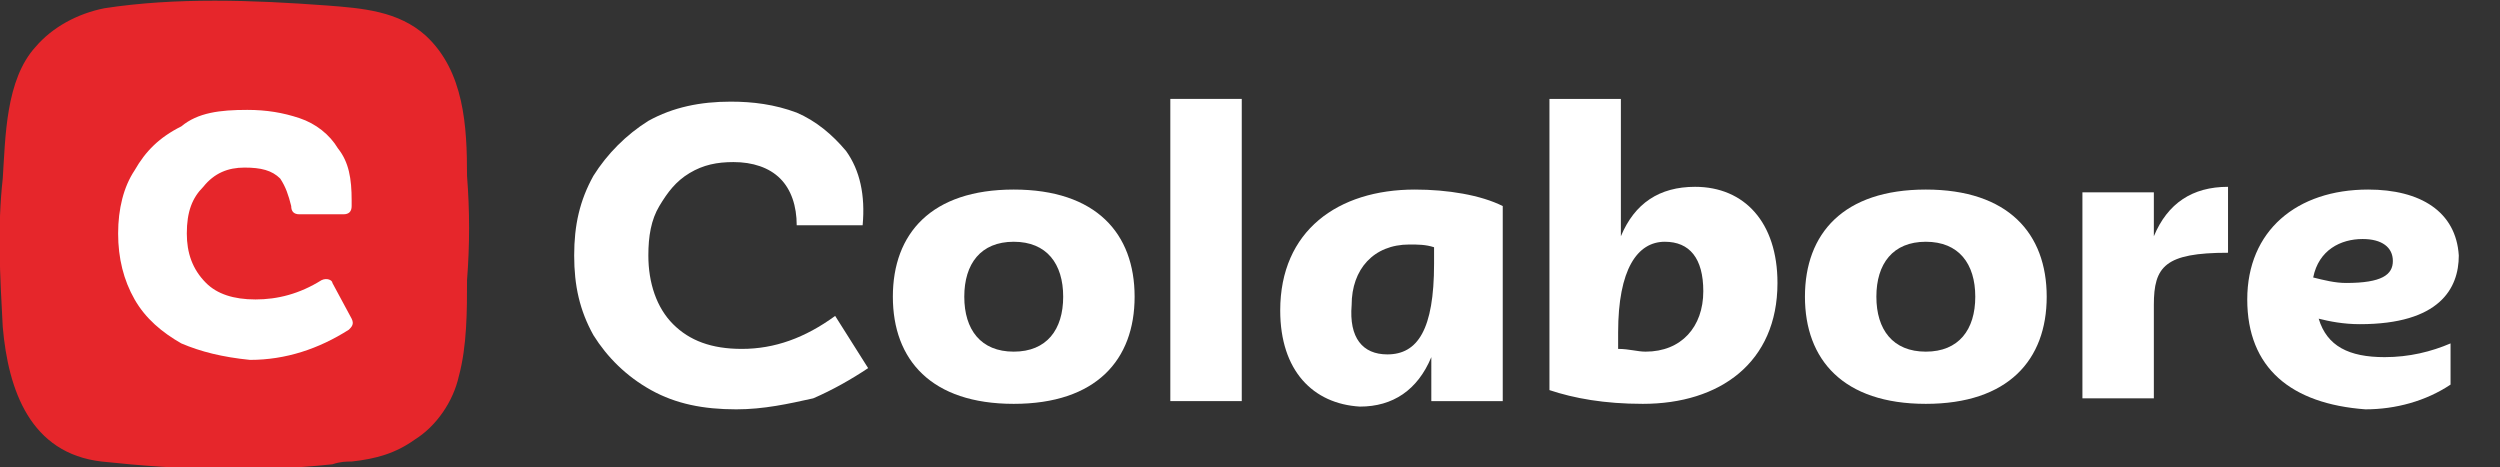 <?xml version="1.0" encoding="utf-8"?>
<!-- Generator: Adobe Illustrator 27.2.0, SVG Export Plug-In . SVG Version: 6.00 Build 0)  -->
<svg version="1.1" id="Camada_1" xmlns="http://www.w3.org/2000/svg" xmlns:xlink="http://www.w3.org/1999/xlink" x="0px" y="0px"
	 viewBox="0 0 91 17" style="enable-background:new 0 0 91 17;" xml:space="preserve">
<rect x="0" y="0" width="91" height="17" fill="#333333" stroke="none"/>
<style type="text/css">
	.st0{fill:#FFFFFF;}
	.st1{fill:#E6262B;}
</style>
<g>
	<g>
		<path class="st0" d="M26.8,14.9c-1.2,0-2.2-0.2-3.1-0.7c-0.9-0.5-1.6-1.2-2.1-2c-0.5-0.9-0.7-1.8-0.7-2.9c0-1.1,0.2-2,0.7-2.9
			c0.5-0.8,1.2-1.5,2-2c0.9-0.5,1.9-0.7,3-0.7c0.8,0,1.6,0.1,2.4,0.4c0.7,0.3,1.3,0.8,1.8,1.4c0.5,0.7,0.7,1.6,0.6,2.7h-2.4
			c0-0.7-0.2-1.3-0.6-1.7s-1-0.6-1.7-0.6c-0.6,0-1.1,0.1-1.6,0.4c-0.5,0.3-0.8,0.7-1.1,1.2c-0.3,0.5-0.4,1.1-0.4,1.8
			c0,1,0.3,1.9,0.9,2.5c0.6,0.6,1.4,0.9,2.5,0.9c1.2,0,2.3-0.4,3.4-1.2l1.2,1.9c-0.6,0.4-1.3,0.8-2,1.1
			C28.7,14.7,27.8,14.9,26.8,14.9z"/>
		<path class="st0" d="M32.5,10.8c0-2.3,1.4-3.9,4.4-3.9c3,0,4.4,1.6,4.4,3.9c0,2.3-1.4,3.9-4.4,3.9C33.9,14.7,32.5,13.1,32.5,10.8z
			 M36.9,12.8c1.2,0,1.8-0.8,1.8-2c0-1.2-0.6-2-1.8-2c-1.2,0-1.8,0.8-1.8,2C35.1,12,35.7,12.8,36.9,12.8z"/>
		<path class="st0" d="M42.6,3.6h2.6v11h-2.6V3.6z"/>
		<path class="st0" d="M46.6,11.3c0-2.9,2.1-4.4,4.9-4.4c1.2,0,2.4,0.2,3.2,0.6v7.1h-2.6V13c-0.5,1.2-1.4,1.8-2.6,1.8
			C47.8,14.7,46.6,13.5,46.6,11.3z M50.5,12.9c1.1,0,1.7-0.9,1.7-3.3V9c-0.3-0.1-0.6-0.1-0.9-0.1c-1.3,0-2.1,0.9-2.1,2.2
			C49.1,12.3,49.6,12.9,50.5,12.9z"/>
		<path class="st0" d="M56.4,14.2V3.6H59v5c0.5-1.2,1.4-1.8,2.7-1.8c1.8,0,3,1.3,3,3.5c0,2.9-2.1,4.4-4.9,4.4
			C58.4,14.7,57.3,14.5,56.4,14.2z M59.9,12.8c1.3,0,2.1-0.9,2.1-2.2c0-1.2-0.5-1.8-1.4-1.8c-1,0-1.7,1-1.7,3.3v0.6
			C59.3,12.7,59.6,12.8,59.9,12.8z"/>
		<path class="st0" d="M65.7,10.8c0-2.3,1.4-3.9,4.4-3.9c3,0,4.4,1.6,4.4,3.9c0,2.3-1.4,3.9-4.4,3.9C67.1,14.7,65.7,13.1,65.7,10.8z
			 M70.1,12.8c1.2,0,1.8-0.8,1.8-2c0-1.2-0.6-2-1.8-2s-1.8,0.8-1.8,2C68.3,12,68.9,12.8,70.1,12.8z"/>
		<path class="st0" d="M75.8,7h2.6v1.6c0.5-1.2,1.4-1.8,2.7-1.8v2.4c-2.3,0-2.7,0.5-2.7,1.9v3.4h-2.6V7z"/>
		<path class="st0" d="M81.8,10.9c0-2.5,1.8-4,4.4-4c1.9,0,3.2,0.8,3.3,2.4c0,1.2-0.7,2.5-3.6,2.5c-0.6,0-1.1-0.1-1.5-0.2
			c0.3,1,1.1,1.4,2.4,1.4c0.9,0,1.7-0.2,2.4-0.5l0,1.5c-0.9,0.6-2,0.9-3.1,0.9C83.4,14.7,81.8,13.4,81.8,10.9z M85.4,10.3
			c1.3,0,1.7-0.3,1.7-0.8c0-0.5-0.4-0.8-1.1-0.8c-0.8,0-1.6,0.4-1.8,1.4C84.6,10.2,85,10.3,85.4,10.3z"/>
	</g>
	<g>
		<path class="st1" d="M12.8,16.8c-0.2,0-0.4,0-0.7,0.1c-2.8,0.3-5.6,0.2-8.4-0.1c-2.6-0.3-3.4-2.6-3.6-4.9C0,10-0.1,8.3,0.1,6.5
			C0.2,5,0.2,2.9,1.3,1.7c0.6-0.7,1.5-1.2,2.5-1.4C6.4-0.1,9.2,0,11.9,0.2c1.3,0.1,2.6,0.2,3.6,1.1C16.9,2.6,17,4.6,17,6.4
			c0.1,1.3,0.1,2.5,0,3.8c0,1.1,0,2.4-0.3,3.5c-0.2,0.9-0.8,1.8-1.6,2.3C14.4,16.5,13.7,16.7,12.8,16.8z"/>
		<g>
			<g>
				<path class="st0" d="M6.6,12.5c-0.7-0.4-1.3-0.9-1.7-1.6c-0.4-0.7-0.6-1.5-0.6-2.4c0-0.9,0.2-1.7,0.6-2.3
					c0.4-0.7,0.9-1.2,1.7-1.6C7.2,4.1,8,4,9,4c0.7,0,1.3,0.1,1.9,0.3c0.6,0.2,1.1,0.6,1.4,1.1c0.4,0.5,0.5,1.1,0.5,1.9
					c0,0.1,0,0.1,0,0.2c0,0.2-0.1,0.3-0.3,0.3l-1.6,0c-0.2,0-0.3-0.1-0.3-0.3c-0.1-0.4-0.2-0.7-0.4-1C9.9,6.2,9.5,6.1,8.9,6.1
					c-0.6,0-1.1,0.2-1.5,0.7C7,7.2,6.8,7.7,6.8,8.5c0,0.7,0.2,1.3,0.7,1.8c0.4,0.4,1,0.6,1.8,0.6c0.8,0,1.6-0.2,2.4-0.7
					c0.2-0.1,0.4,0,0.4,0.1l0.7,1.3c0.1,0.2,0,0.3-0.1,0.4c-1.1,0.7-2.3,1.1-3.6,1.1C8.1,13,7.3,12.8,6.6,12.5z"/>
			</g>
		</g>
	</g>
</g>
</svg>
